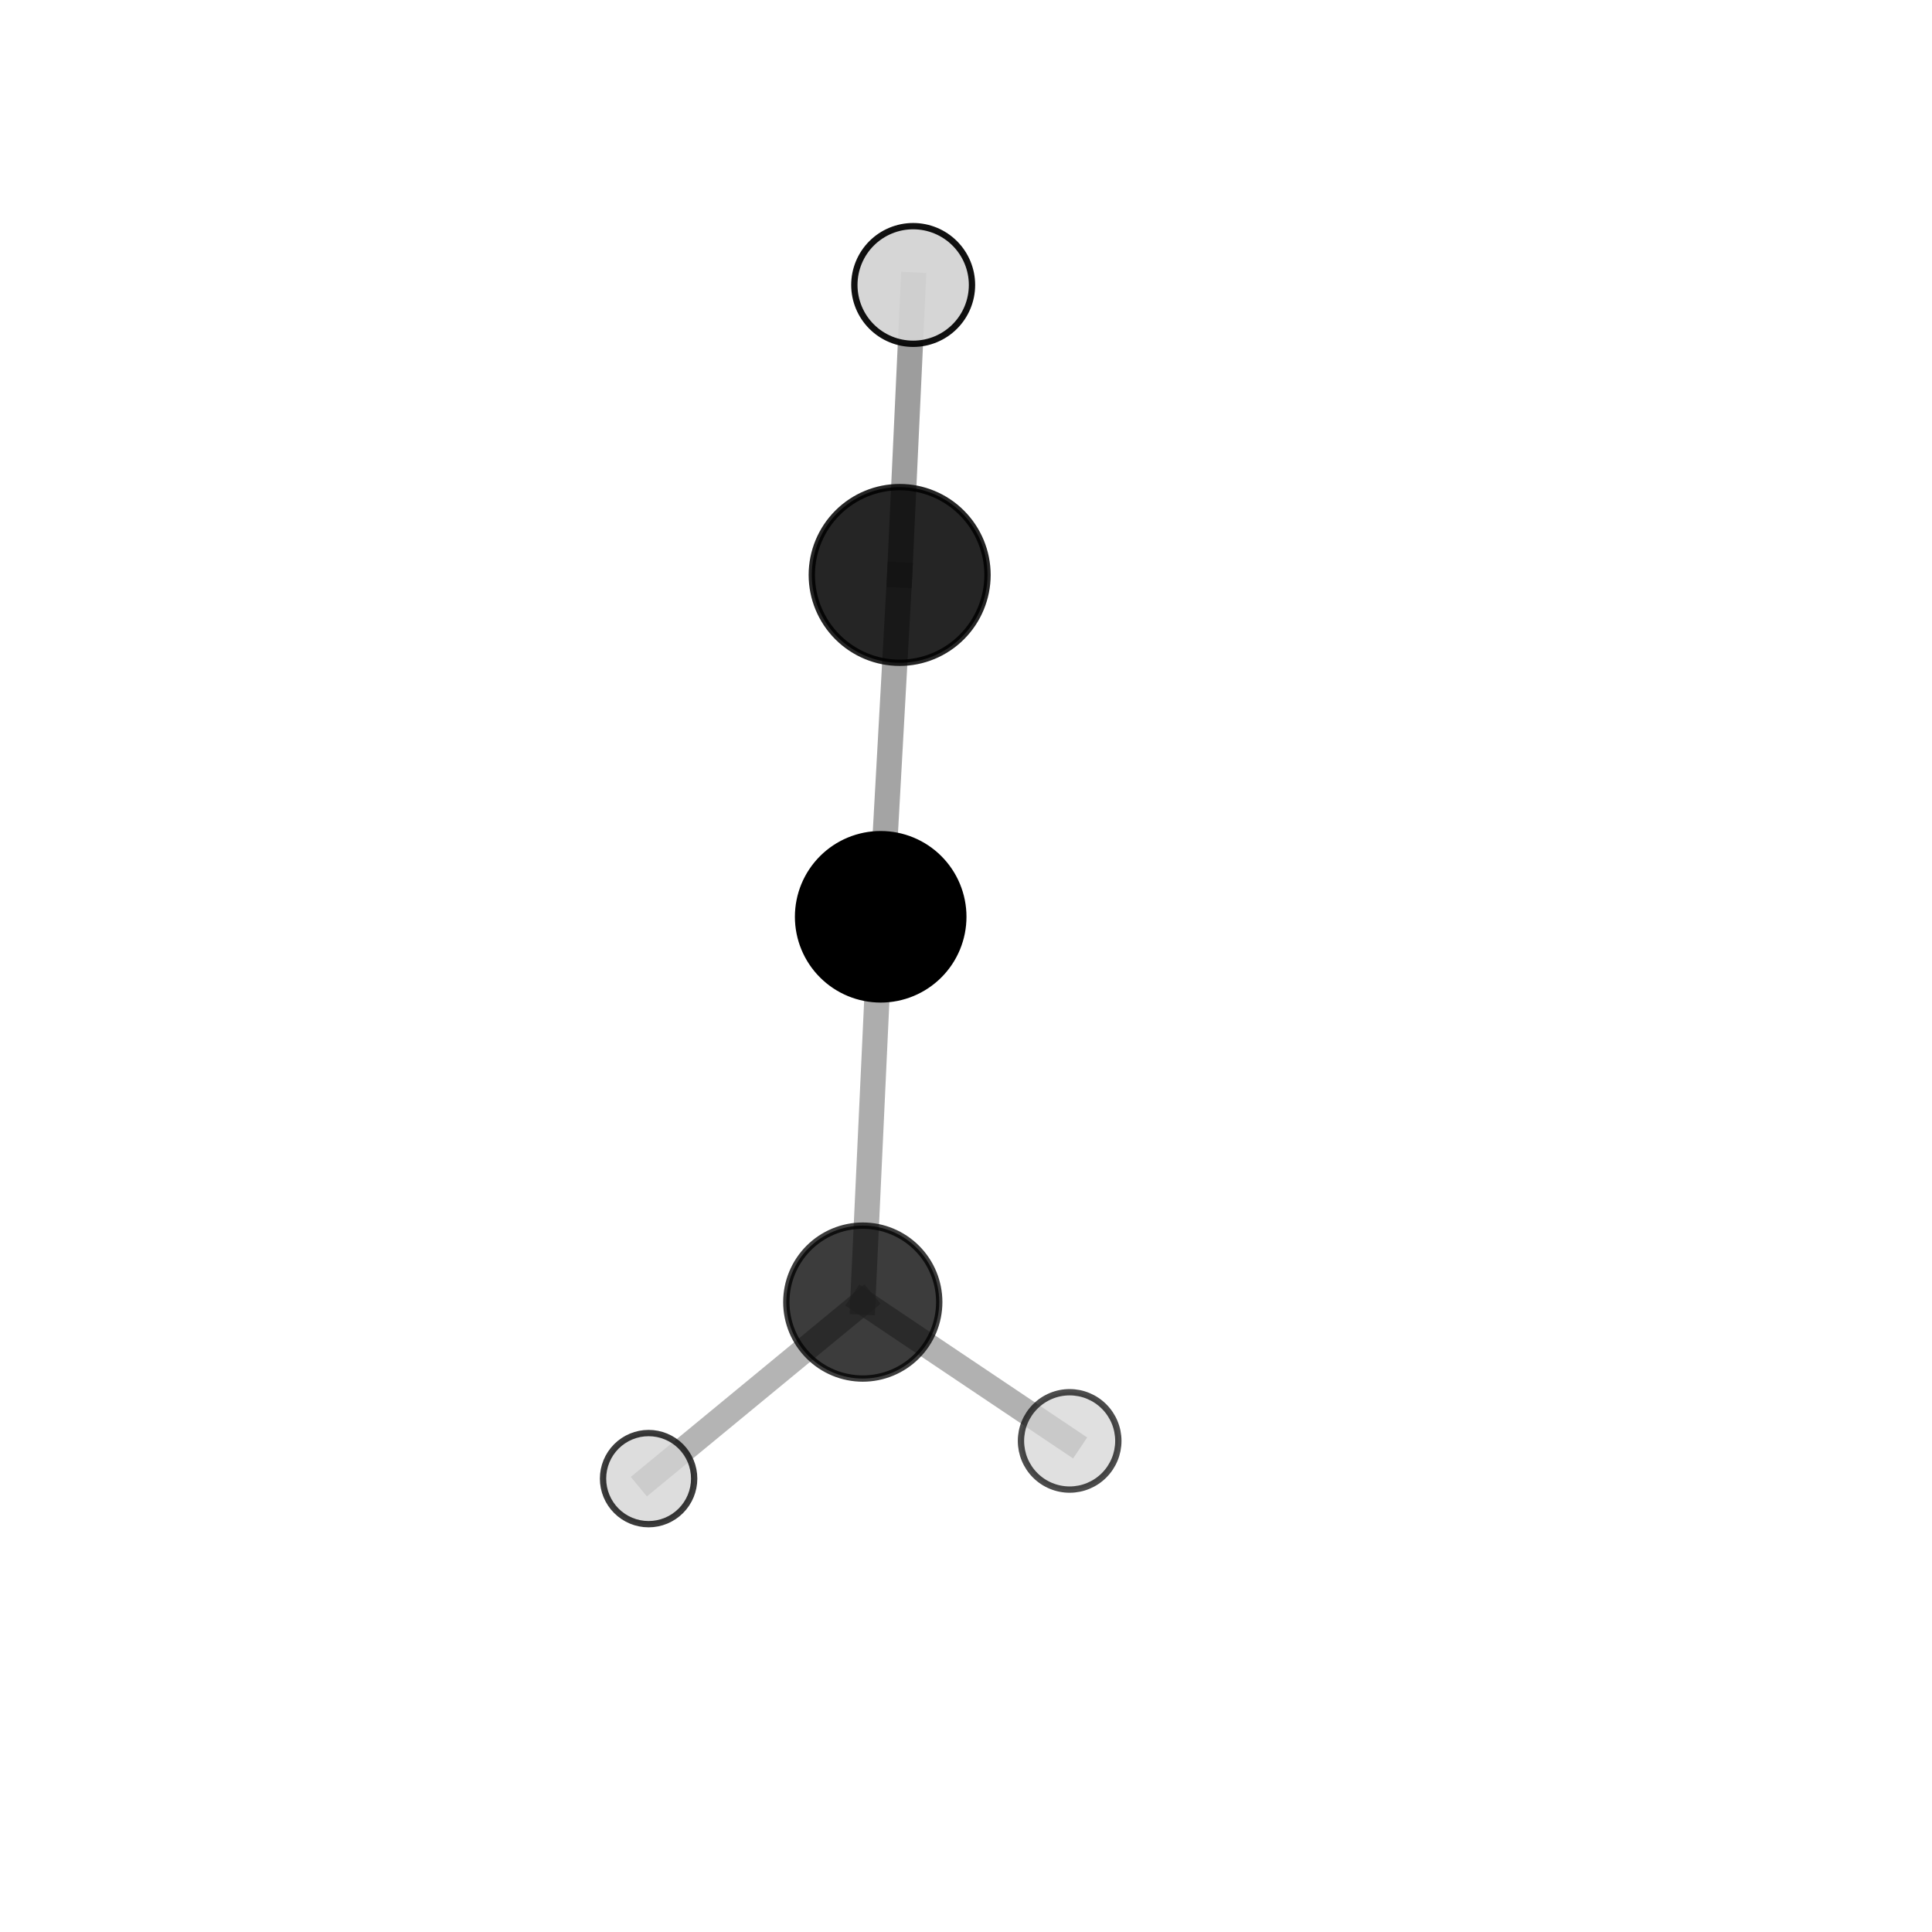 <?xml version="1.0" encoding="utf-8" standalone="no"?>
<!DOCTYPE svg PUBLIC "-//W3C//DTD SVG 1.1//EN"
  "http://www.w3.org/Graphics/SVG/1.1/DTD/svg11.dtd">
<svg xmlns:xlink="http://www.w3.org/1999/xlink" width="153pt" height="153pt" viewBox="0 0 153 153" xmlns="http://www.w3.org/2000/svg" version="1.1">
 <defs>
  <style type="text/css">*{stroke-linejoin: round; stroke-linecap: butt}</style>
 </defs>
 <g id="figure_1">
  <g id="patch_1">
   <path d="M 0 153 
L 153 153 
L 153 0 
L 0 0 
L 0 153 
z
" style="fill: none"/>
  </g>
  <g id="patch_2">
   <path d="M 7.2 145.8 
L 145.8 145.8 
L 145.8 7.2 
L 7.2 7.2 
L 7.2 145.8 
z
" style="fill: none"/>
  </g>
  <g id="axes_1">
   <g id="line2d_1">
    <path d="M 71.246 45.531 
L 69.744 72.603 
" clip-path="url(#p465ab0194a)" style="fill: none; stroke: #808080; stroke-opacity: 0.714; stroke-width: 2; stroke-linecap: square"/>
   </g>
   <g id="line2d_2">
    <path d="M 71.246 45.531 
L 72.316 22.567 
" clip-path="url(#p465ab0194a)" style="fill: none; stroke: #808080; stroke-opacity: 0.773; stroke-width: 2; stroke-linecap: square"/>
   </g>
   <g id="line2d_3">
    <path d="M 69.744 72.603 
L 68.326 103.115 
" clip-path="url(#p465ab0194a)" style="fill: none; stroke: #808080; stroke-opacity: 0.648; stroke-width: 2; stroke-linecap: square"/>
   </g>
   <g id="line2d_4">
    <path d="M 68.326 103.115 
L 84.708 114.11 
" clip-path="url(#p465ab0194a)" style="fill: none; stroke: #808080; stroke-opacity: 0.612; stroke-width: 2; stroke-linecap: square"/>
   </g>
   <g id="line2d_5">
    <path d="M 68.326 103.115 
L 51.364 117.096 
" clip-path="url(#p465ab0194a)" style="fill: none; stroke: #808080; stroke-opacity: 0.587; stroke-width: 2; stroke-linecap: square"/>
   </g>
   <g id="Path3DCollection_1">
    <path d="M 72.316 27.226 
C 73.552 27.226 74.737 26.735 75.61 25.861 
C 76.484 24.988 76.975 23.803 76.975 22.567 
C 76.975 21.332 76.484 20.147 75.61 19.273 
C 74.737 18.4 73.552 17.909 72.316 17.909 
C 71.081 17.909 69.896 18.4 69.022 19.273 
C 68.149 20.147 67.658 21.332 67.658 22.567 
C 67.658 23.803 68.149 24.988 69.022 25.861 
C 69.896 26.735 71.081 27.226 72.316 27.226 
z
" clip-path="url(#p465ab0194a)" style="fill: #d3d3d3; fill-opacity: 0.932; stroke: #000000; stroke-opacity: 0.932; stroke-width: 0.5"/>
    <path d="M 71.246 52.488 
C 73.091 52.488 74.861 51.755 76.165 50.45 
C 77.47 49.145 78.203 47.376 78.203 45.531 
C 78.203 43.686 77.47 41.916 76.165 40.612 
C 74.861 39.307 73.091 38.574 71.246 38.574 
C 69.401 38.574 67.632 39.307 66.327 40.612 
C 65.022 41.916 64.289 43.686 64.289 45.531 
C 64.289 47.376 65.022 49.145 66.327 50.45 
C 67.632 51.755 69.401 52.488 71.246 52.488 
z
" clip-path="url(#p465ab0194a)" style="fill-opacity: 0.854; stroke: #000000; stroke-opacity: 0.854; stroke-width: 0.5"/>
    <path d="M 51.364 120.704 
C 52.321 120.704 53.239 120.324 53.916 119.647 
C 54.592 118.97 54.973 118.053 54.973 117.096 
C 54.973 116.139 54.592 115.221 53.916 114.544 
C 53.239 113.868 52.321 113.487 51.364 113.487 
C 50.407 113.487 49.49 113.868 48.813 114.544 
C 48.136 115.221 47.756 116.139 47.756 117.096 
C 47.756 118.053 48.136 118.97 48.813 119.647 
C 49.49 120.324 50.407 120.704 51.364 120.704 
z
" clip-path="url(#p465ab0194a)" style="fill: #d3d3d3; fill-opacity: 0.767; stroke: #000000; stroke-opacity: 0.767; stroke-width: 0.5"/>
    <path d="M 69.744 79.147 
C 71.48 79.147 73.144 78.457 74.371 77.23 
C 75.599 76.003 76.288 74.338 76.288 72.603 
C 76.288 70.867 75.599 69.203 74.371 67.975 
C 73.144 66.748 71.48 66.059 69.744 66.059 
C 68.009 66.059 66.344 66.748 65.117 67.975 
C 63.889 69.203 63.2 70.867 63.2 72.603 
C 63.2 74.338 63.889 76.003 65.117 77.23 
C 66.344 78.457 68.009 79.147 69.744 79.147 
z
" clip-path="url(#p465ab0194a)" style="stroke: #000000; stroke-width: 0.5"/>
    <path d="M 68.326 109.171 
C 69.932 109.171 71.472 108.533 72.608 107.397 
C 73.743 106.262 74.381 104.721 74.381 103.115 
C 74.381 101.509 73.743 99.969 72.608 98.834 
C 71.472 97.698 69.932 97.06 68.326 97.06 
C 66.72 97.06 65.18 97.698 64.044 98.834 
C 62.909 99.969 62.271 101.509 62.271 103.115 
C 62.271 104.721 62.909 106.262 64.044 107.397 
C 65.18 108.533 66.72 109.171 68.326 109.171 
z
" clip-path="url(#p465ab0194a)" style="fill-opacity: 0.764; stroke: #000000; stroke-opacity: 0.764; stroke-width: 0.5"/>
    <path d="M 84.708 117.965 
C 85.731 117.965 86.711 117.559 87.434 116.836 
C 88.157 116.113 88.564 115.132 88.564 114.11 
C 88.564 113.087 88.157 112.107 87.434 111.384 
C 86.711 110.661 85.731 110.254 84.708 110.254 
C 83.686 110.254 82.705 110.661 81.982 111.384 
C 81.259 112.107 80.853 113.087 80.853 114.11 
C 80.853 115.132 81.259 116.113 81.982 116.836 
C 82.705 117.559 83.686 117.965 84.708 117.965 
z
" clip-path="url(#p465ab0194a)" style="fill: #d3d3d3; fill-opacity: 0.7; stroke: #000000; stroke-opacity: 0.7; stroke-width: 0.5"/>
   </g>
  </g>
 </g>
 <defs>
  <clipPath id="p465ab0194a">
   <rect x="7.2" y="7.2" width="138.6" height="138.6"/>
  </clipPath>
 </defs>
</svg>
